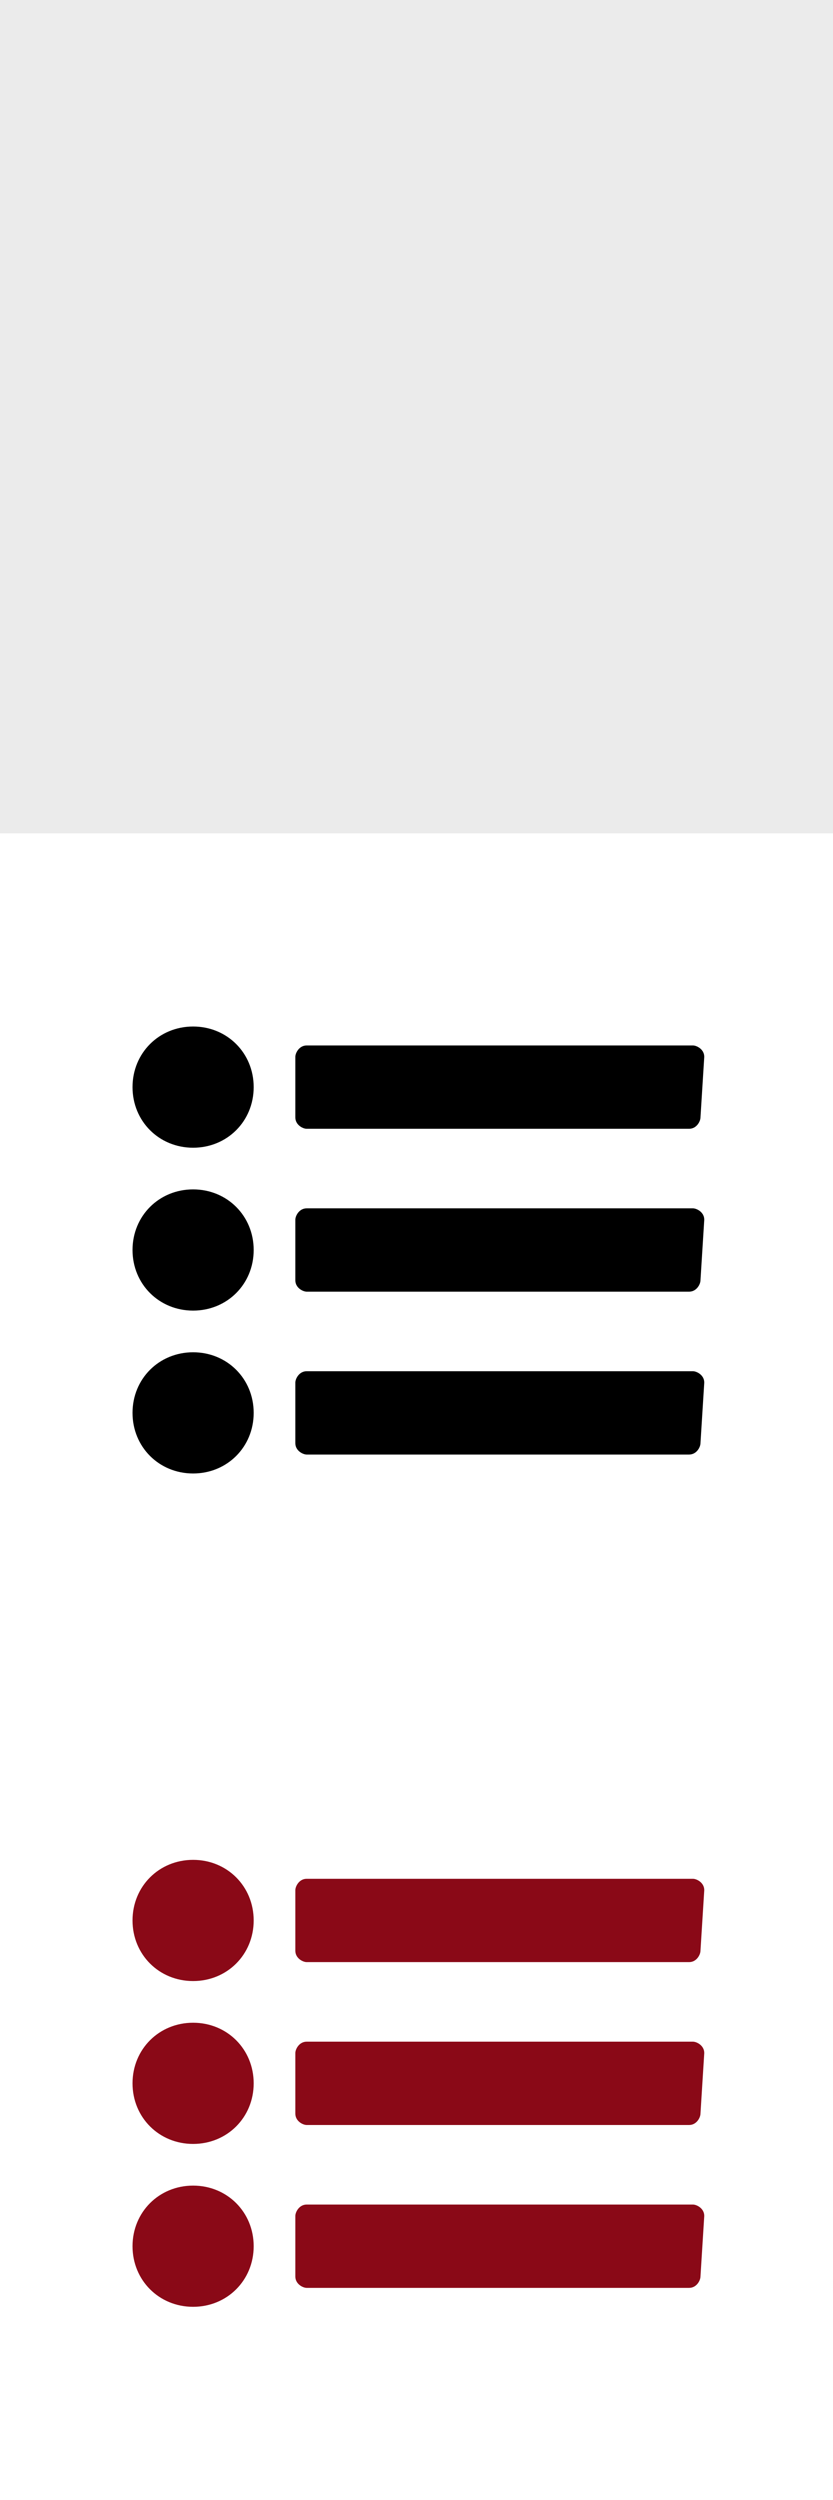 <?xml version="1.0" encoding="utf-8"?>
<!-- Generator: Adobe Illustrator 20.0.0, SVG Export Plug-In . SVG Version: 6.00 Build 0)  -->
<svg version="1.1" id="Layer_1" xmlns="http://www.w3.org/2000/svg" xmlns:xlink="http://www.w3.org/1999/xlink" x="0px" y="0px"
	 viewBox="0 0 22 66" style="enable-background:new 0 0 22 66;" xml:space="preserve">
<rect x="0" y="0" width="22" height="66" fill="#808080" stroke="none"/>
<style type="text/css">
	.st0{fill:#EBEBEB;}
	.st1{fill:#FFFFFF;}
	.st2{display:none;}
	.st3{display:inline;}
	.st4{fill:#8A0917;}
</style>
<rect class="st0" width="22" height="22"/>
<rect y="22" class="st1" width="22" height="22"/>
<g id="Layer_3" class="st2">
	<g id="KV5jGS_1_" class="st3">
	</g>
</g>
<g>
	<path d="M5.1,30.3c-0.9,0-1.6-0.7-1.6-1.6s0.7-1.6,1.6-1.6s1.6,0.7,1.6,1.6C6.7,29.6,6,30.3,5.1,30.3z M5.1,34.6
		c-0.9,0-1.6-0.7-1.6-1.6s0.7-1.6,1.6-1.6s1.6,0.7,1.6,1.6S6,34.6,5.1,34.6z M5.1,38.9c-0.9,0-1.6-0.7-1.6-1.6s0.7-1.6,1.6-1.6
		s1.6,0.7,1.6,1.6S6,38.9,5.1,38.9z M18.5,29.5c0,0.1-0.1,0.3-0.3,0.3H8.1c-0.1,0-0.3-0.1-0.3-0.3v-1.6c0-0.1,0.1-0.3,0.3-0.3h10.2
		c0.1,0,0.3,0.1,0.3,0.3L18.5,29.5L18.5,29.5z M18.5,33.8c0,0.1-0.1,0.3-0.3,0.3H8.1c-0.1,0-0.3-0.1-0.3-0.3v-1.6
		c0-0.1,0.1-0.3,0.3-0.3h10.2c0.1,0,0.3,0.1,0.3,0.3L18.5,33.8L18.5,33.8z M18.5,38.1c0,0.1-0.1,0.3-0.3,0.3H8.1
		c-0.1,0-0.3-0.1-0.3-0.3v-1.6c0-0.1,0.1-0.3,0.3-0.3h10.2c0.1,0,0.3,0.1,0.3,0.3L18.5,38.1L18.5,38.1z"/>
</g>
<rect y="44" class="st1" width="22" height="22"/>
<g>
	<path class="st4" d="M5.1,52.3c-0.9,0-1.6-0.7-1.6-1.6c0-0.9,0.7-1.6,1.6-1.6s1.6,0.7,1.6,1.6S6,52.3,5.1,52.3z M5.1,56.6
		c-0.9,0-1.6-0.7-1.6-1.6s0.7-1.6,1.6-1.6s1.6,0.7,1.6,1.6S6,56.6,5.1,56.6z M5.1,60.9c-0.9,0-1.6-0.7-1.6-1.6s0.7-1.6,1.6-1.6
		s1.6,0.7,1.6,1.6S6,60.9,5.1,60.9z M18.5,51.5c0,0.1-0.1,0.3-0.3,0.3H8.1c-0.1,0-0.3-0.1-0.3-0.3v-1.6c0-0.1,0.1-0.3,0.3-0.3h10.2
		c0.1,0,0.3,0.1,0.3,0.3L18.5,51.5L18.5,51.5z M18.5,55.8c0,0.1-0.1,0.3-0.3,0.3H8.1c-0.1,0-0.3-0.1-0.3-0.3v-1.6
		c0-0.1,0.1-0.3,0.3-0.3h10.2c0.1,0,0.3,0.1,0.3,0.3L18.5,55.8L18.5,55.8z M18.5,60.1c0,0.1-0.1,0.3-0.3,0.3H8.1
		c-0.1,0-0.3-0.1-0.3-0.3v-1.6c0-0.1,0.1-0.3,0.3-0.3h10.2c0.1,0,0.3,0.1,0.3,0.3L18.5,60.1L18.5,60.1z"/>
</g>
</svg>
